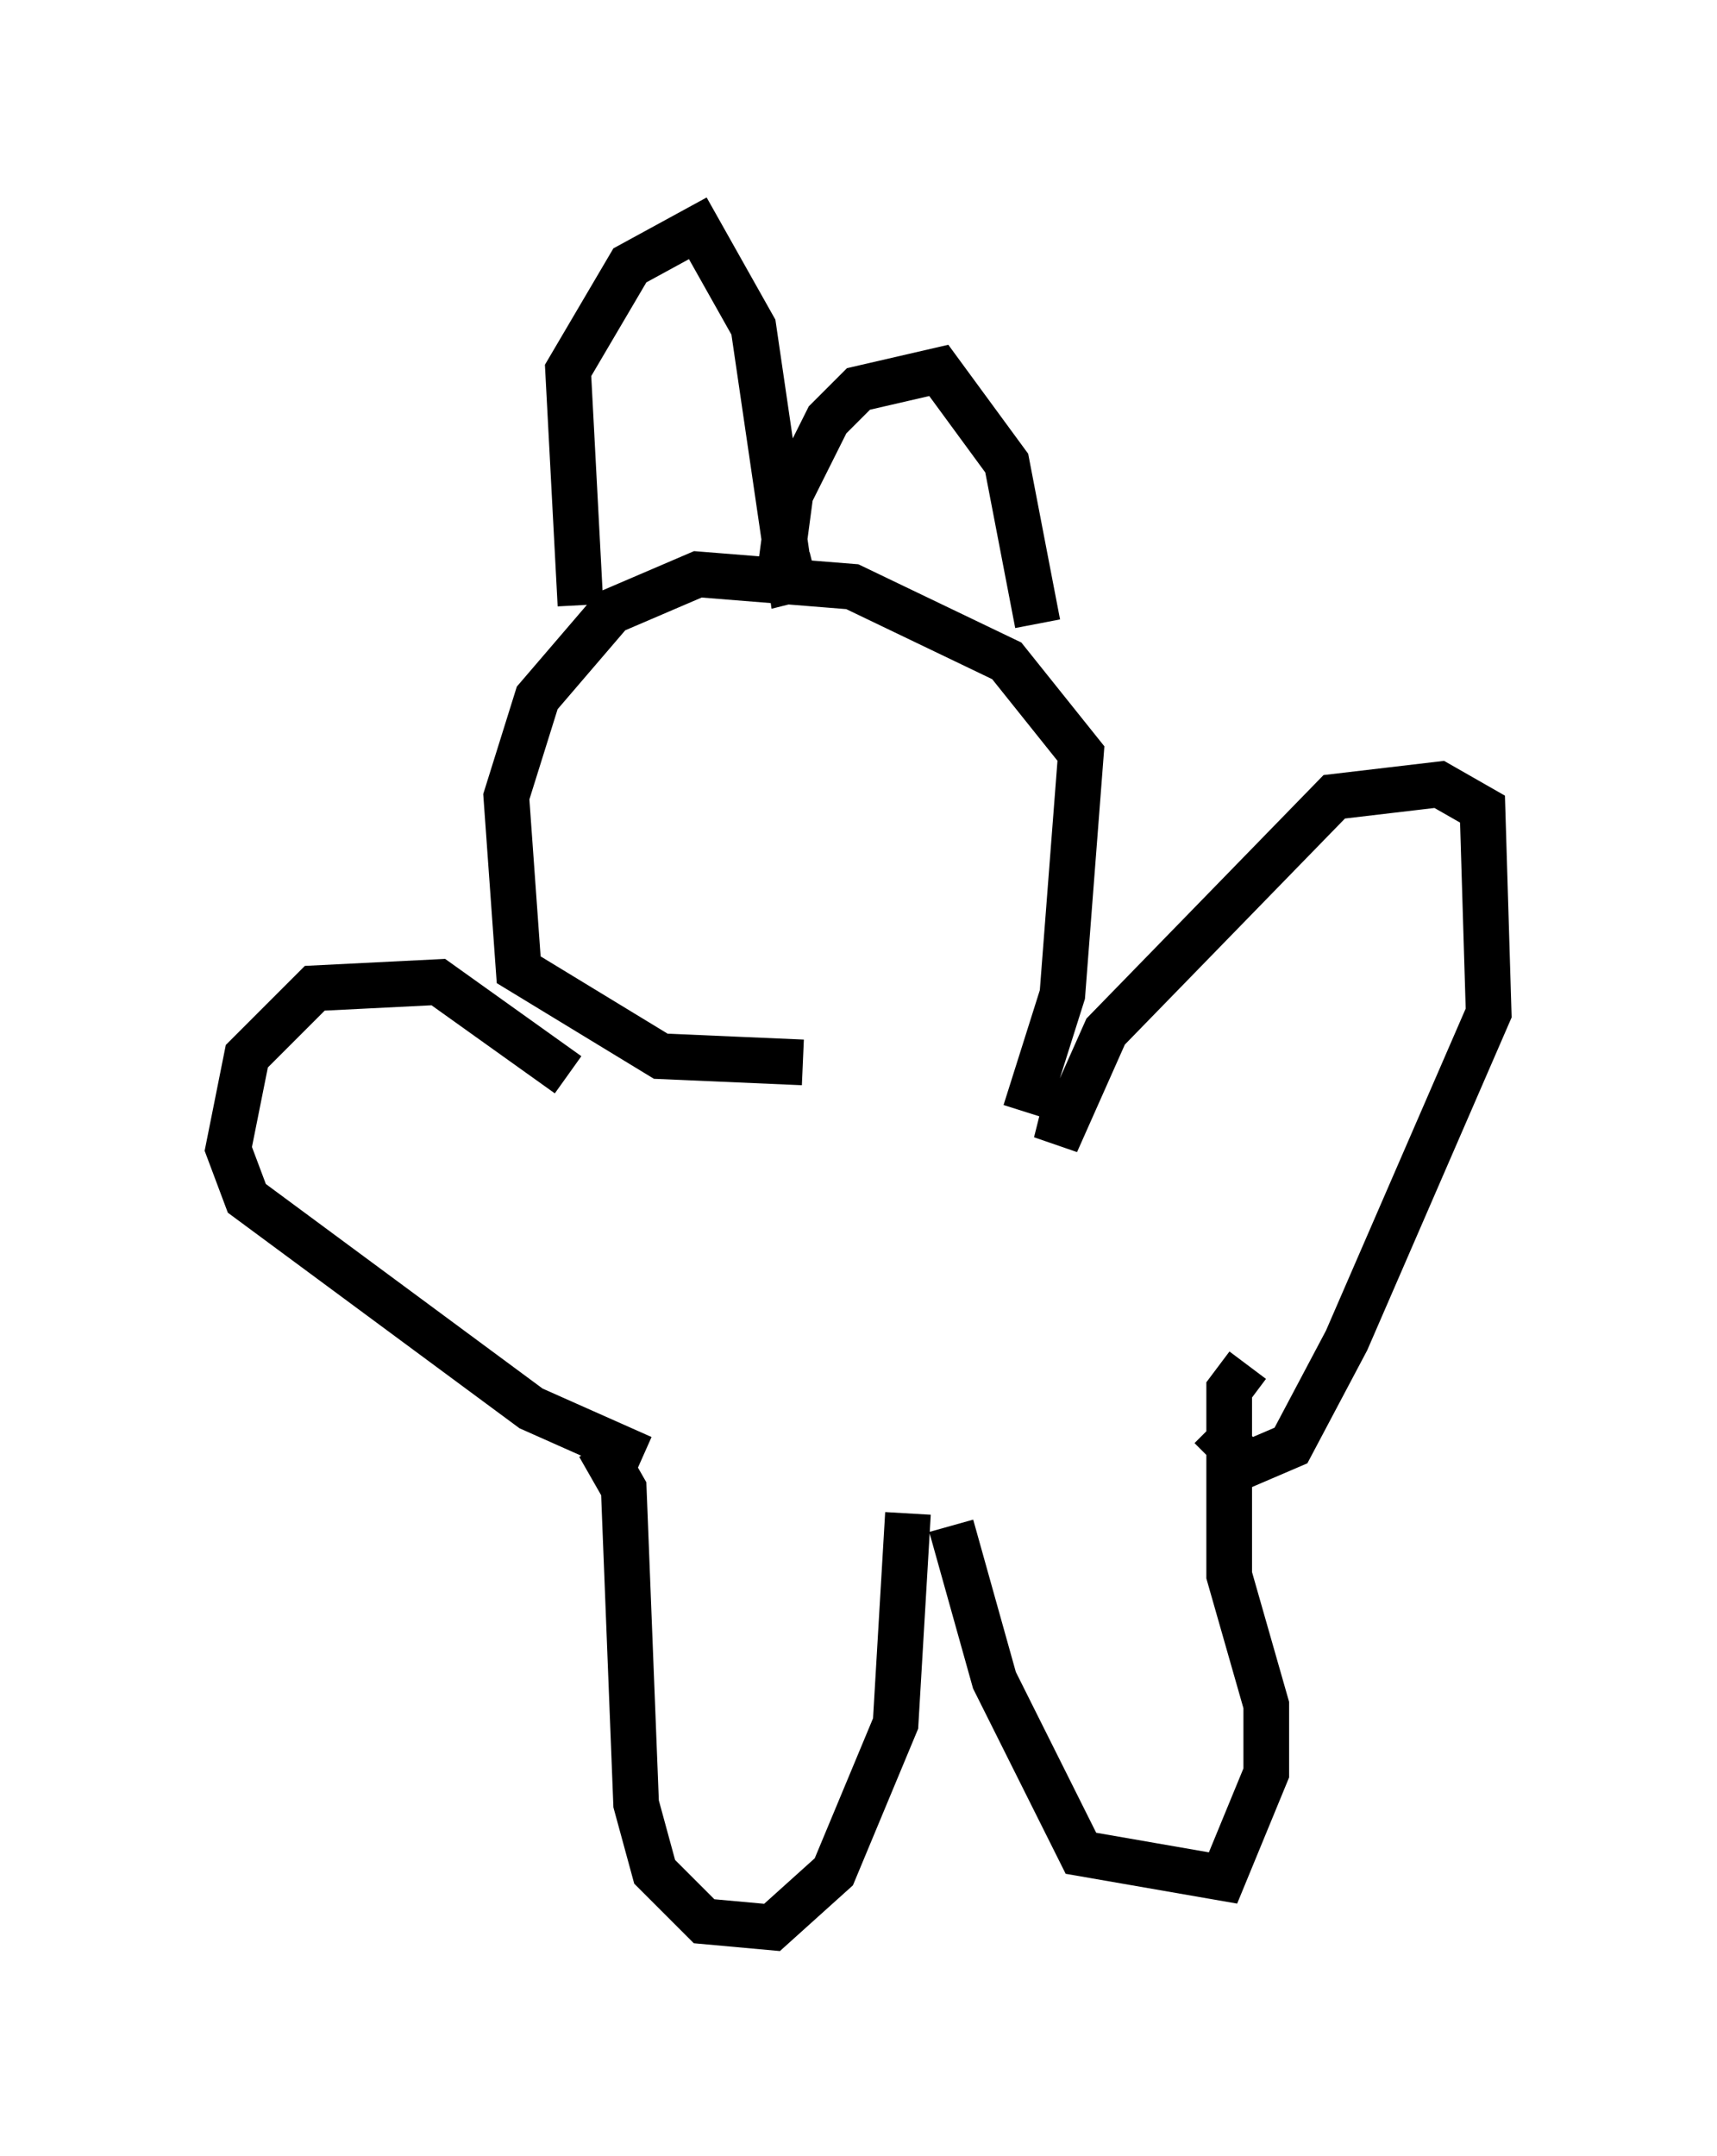 <?xml version="1.0" encoding="utf-8" ?>
<svg baseProfile="full" height="47.212" version="1.1" width="37.605" xmlns="http://www.w3.org/2000/svg" xmlns:ev="http://www.w3.org/2001/xml-events" xmlns:xlink="http://www.w3.org/1999/xlink"><defs /><rect fill="white" height="47.212" width="37.605" x="0" y="0" /><path d="M13.66, 25.162 m-1.218, -1.624 l-2.842, -2.03 -2.706, 0.135 l-1.488, 1.488 -0.406, 2.03 l0.406, 1.083 6.225, 4.601 l2.436, 1.083 m-0.947, -0.271 l0.541, 0.947 0.271, 6.901 l0.406, 1.488 1.083, 1.083 l1.488, 0.135 1.353, -1.218 l1.353, -3.248 0.271, -4.601 m0.947, 0.271 l0.947, 3.383 1.894, 3.789 l3.112, 0.541 0.947, -2.3 l0.0, -1.488 -0.812, -2.842 l0.0, -4.059 0.406, -0.541 m-0.812, 1.353 l0.812, 0.812 0.947, -0.406 l1.218, -2.3 3.112, -7.172 l-0.135, -4.465 -0.947, -0.541 l-2.3, 0.271 -5.007, 5.142 l-1.083, 2.436 0.271, -1.083 m-0.947, 0.406 l0.812, -2.571 0.406, -5.277 l-1.624, -2.03 -3.383, -1.624 l-3.383, -0.271 -1.894, 0.812 l-1.624, 1.894 -0.677, 2.165 l0.271, 3.789 3.112, 1.894 l3.112, 0.135 m-4.871, -10.013 l-0.271, -5.142 1.353, -2.3 l1.488, -0.812 1.218, 2.165 l0.812, 5.548 0.541, -0.135 m-0.812, 0.271 l0.271, -2.03 0.812, -1.624 l0.677, -0.677 1.759, -0.406 l1.488, 2.03 0.677, 3.518 " fill="none" stroke="black" stroke-width="1" /></svg>